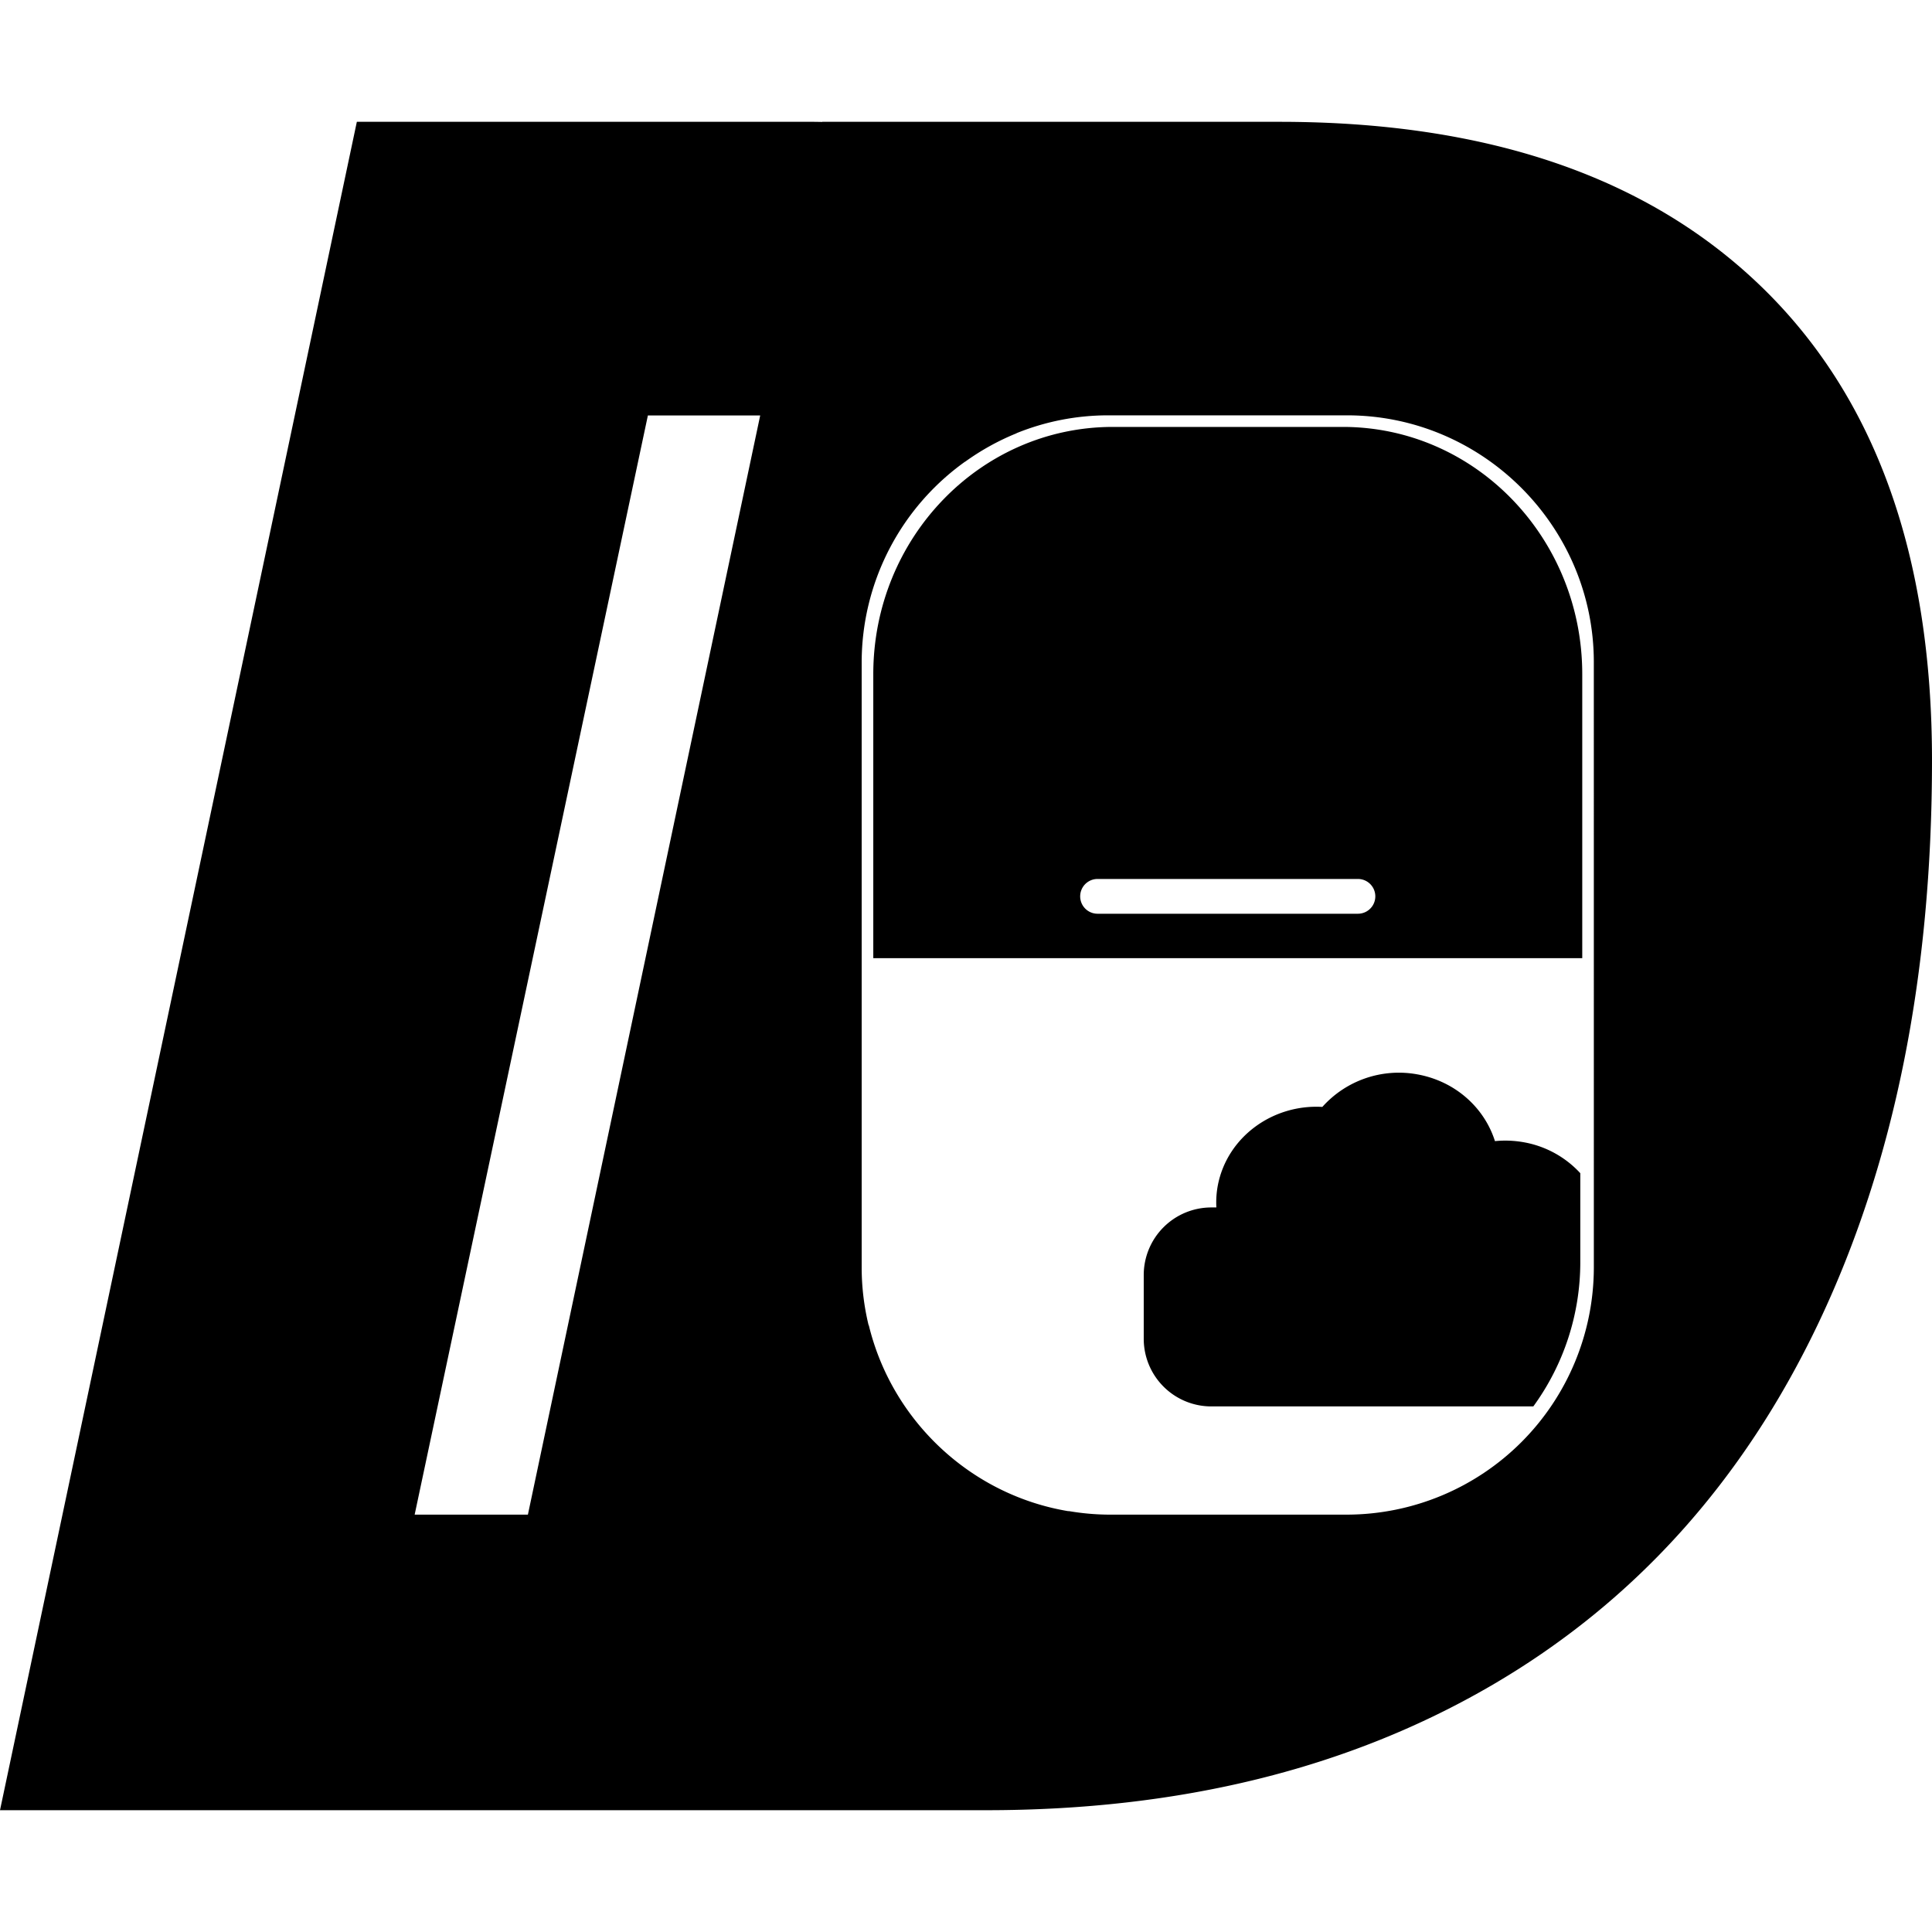 <svg id="Layer_1" data-name="Layer 1" xmlns="http://www.w3.org/2000/svg" viewBox="0 0 1000.11 1000.11"><defs><style>.cls-1{fill:none;}</style></defs><title>Icon Logoicon</title><polygon class="cls-1" points="214.65 784.05 273.27 784.05 393.53 215.06 335.39 215.06 214.65 784.05"/><path class="cls-1" d="M633.94,731.06a35,35,0,0,1-34.89-34.89V662.94a35,35,0,0,1,34.89-34.89h2.57a47.76,47.76,0,0,1,.77-11.52c4.85-25,28.35-42,54.13-40.57a53.16,53.16,0,0,1,49.21-16.88c19.76,3.52,34.77,17.34,40.22,34.59a54.12,54.12,0,0,1,14.8.56,52.12,52.12,0,0,1,29.42,16.06V342.83c0-70.28-57.5-127.77-127.77-127.77H573.66a126.27,126.27,0,0,0-47.44,9.24v.06a127.58,127.58,0,0,0-26.58,14.7l-.08,0a127.82,127.82,0,0,0-53.49,103.78V656.2a126.77,126.77,0,0,0,3.59,29.86h.1c11.94,49.33,52.59,87.76,103.12,96.23l.53,0a126.85,126.85,0,0,0,20.52,1.82H697.77a127.82,127.82,0,0,0,103.42-53Z"/><path d="M788.66,591.27a54.09,54.09,0,0,0-14.79-.56c-5.44-17.23-20.44-31-40.18-34.56A53.13,53.13,0,0,0,684.52,573c-25.76-1.48-49.24,15.59-54.09,40.53a47.7,47.7,0,0,0-.77,11.51h-2.71a35,35,0,0,0-34.89,34.89v33.22a35,35,0,0,0,34.89,34.89H793.73a126.78,126.78,0,0,0,24.32-74.68V607.31A52.08,52.08,0,0,0,788.66,591.27Z"/><path d="M911.93,148.54Q823.75,63.06,662.35,63.06H425.62v.06c-1.39,0-2.75-.06-4.15-.06H184.72L0,937.06H510.5q150.65,0,261.54-64.56t169.48-188q58.58-123.44,58.59-290.84Q1000.11,234,911.93,148.54ZM273.27,784.06H214.65l120.73-569h58.14ZM825.06,610.24v46.1A128.09,128.09,0,0,1,697.45,784.06H573.91a126.85,126.85,0,0,1-20.52-1.82l-.53,0c-50.53-8.48-91.18-46.91-103.12-96.23h-.1a126.77,126.77,0,0,1-3.59-29.86V342.77A127.79,127.79,0,0,1,499.55,239l.08,0a127.58,127.58,0,0,1,26.58-14.7v-.06a126.29,126.29,0,0,1,47.44-9.24H697.28c70.28,0,127.77,57.5,127.77,127.77Z"/><path d="M452.06,349v147h367V349c0-70.67-55.49-128-123.94-128H576C507.54,221.06,452.06,278.34,452.06,349Zm250.89,124H568.16a9,9,0,0,1,0-18H702.94a9,9,0,0,1,0,18Z"/></svg>